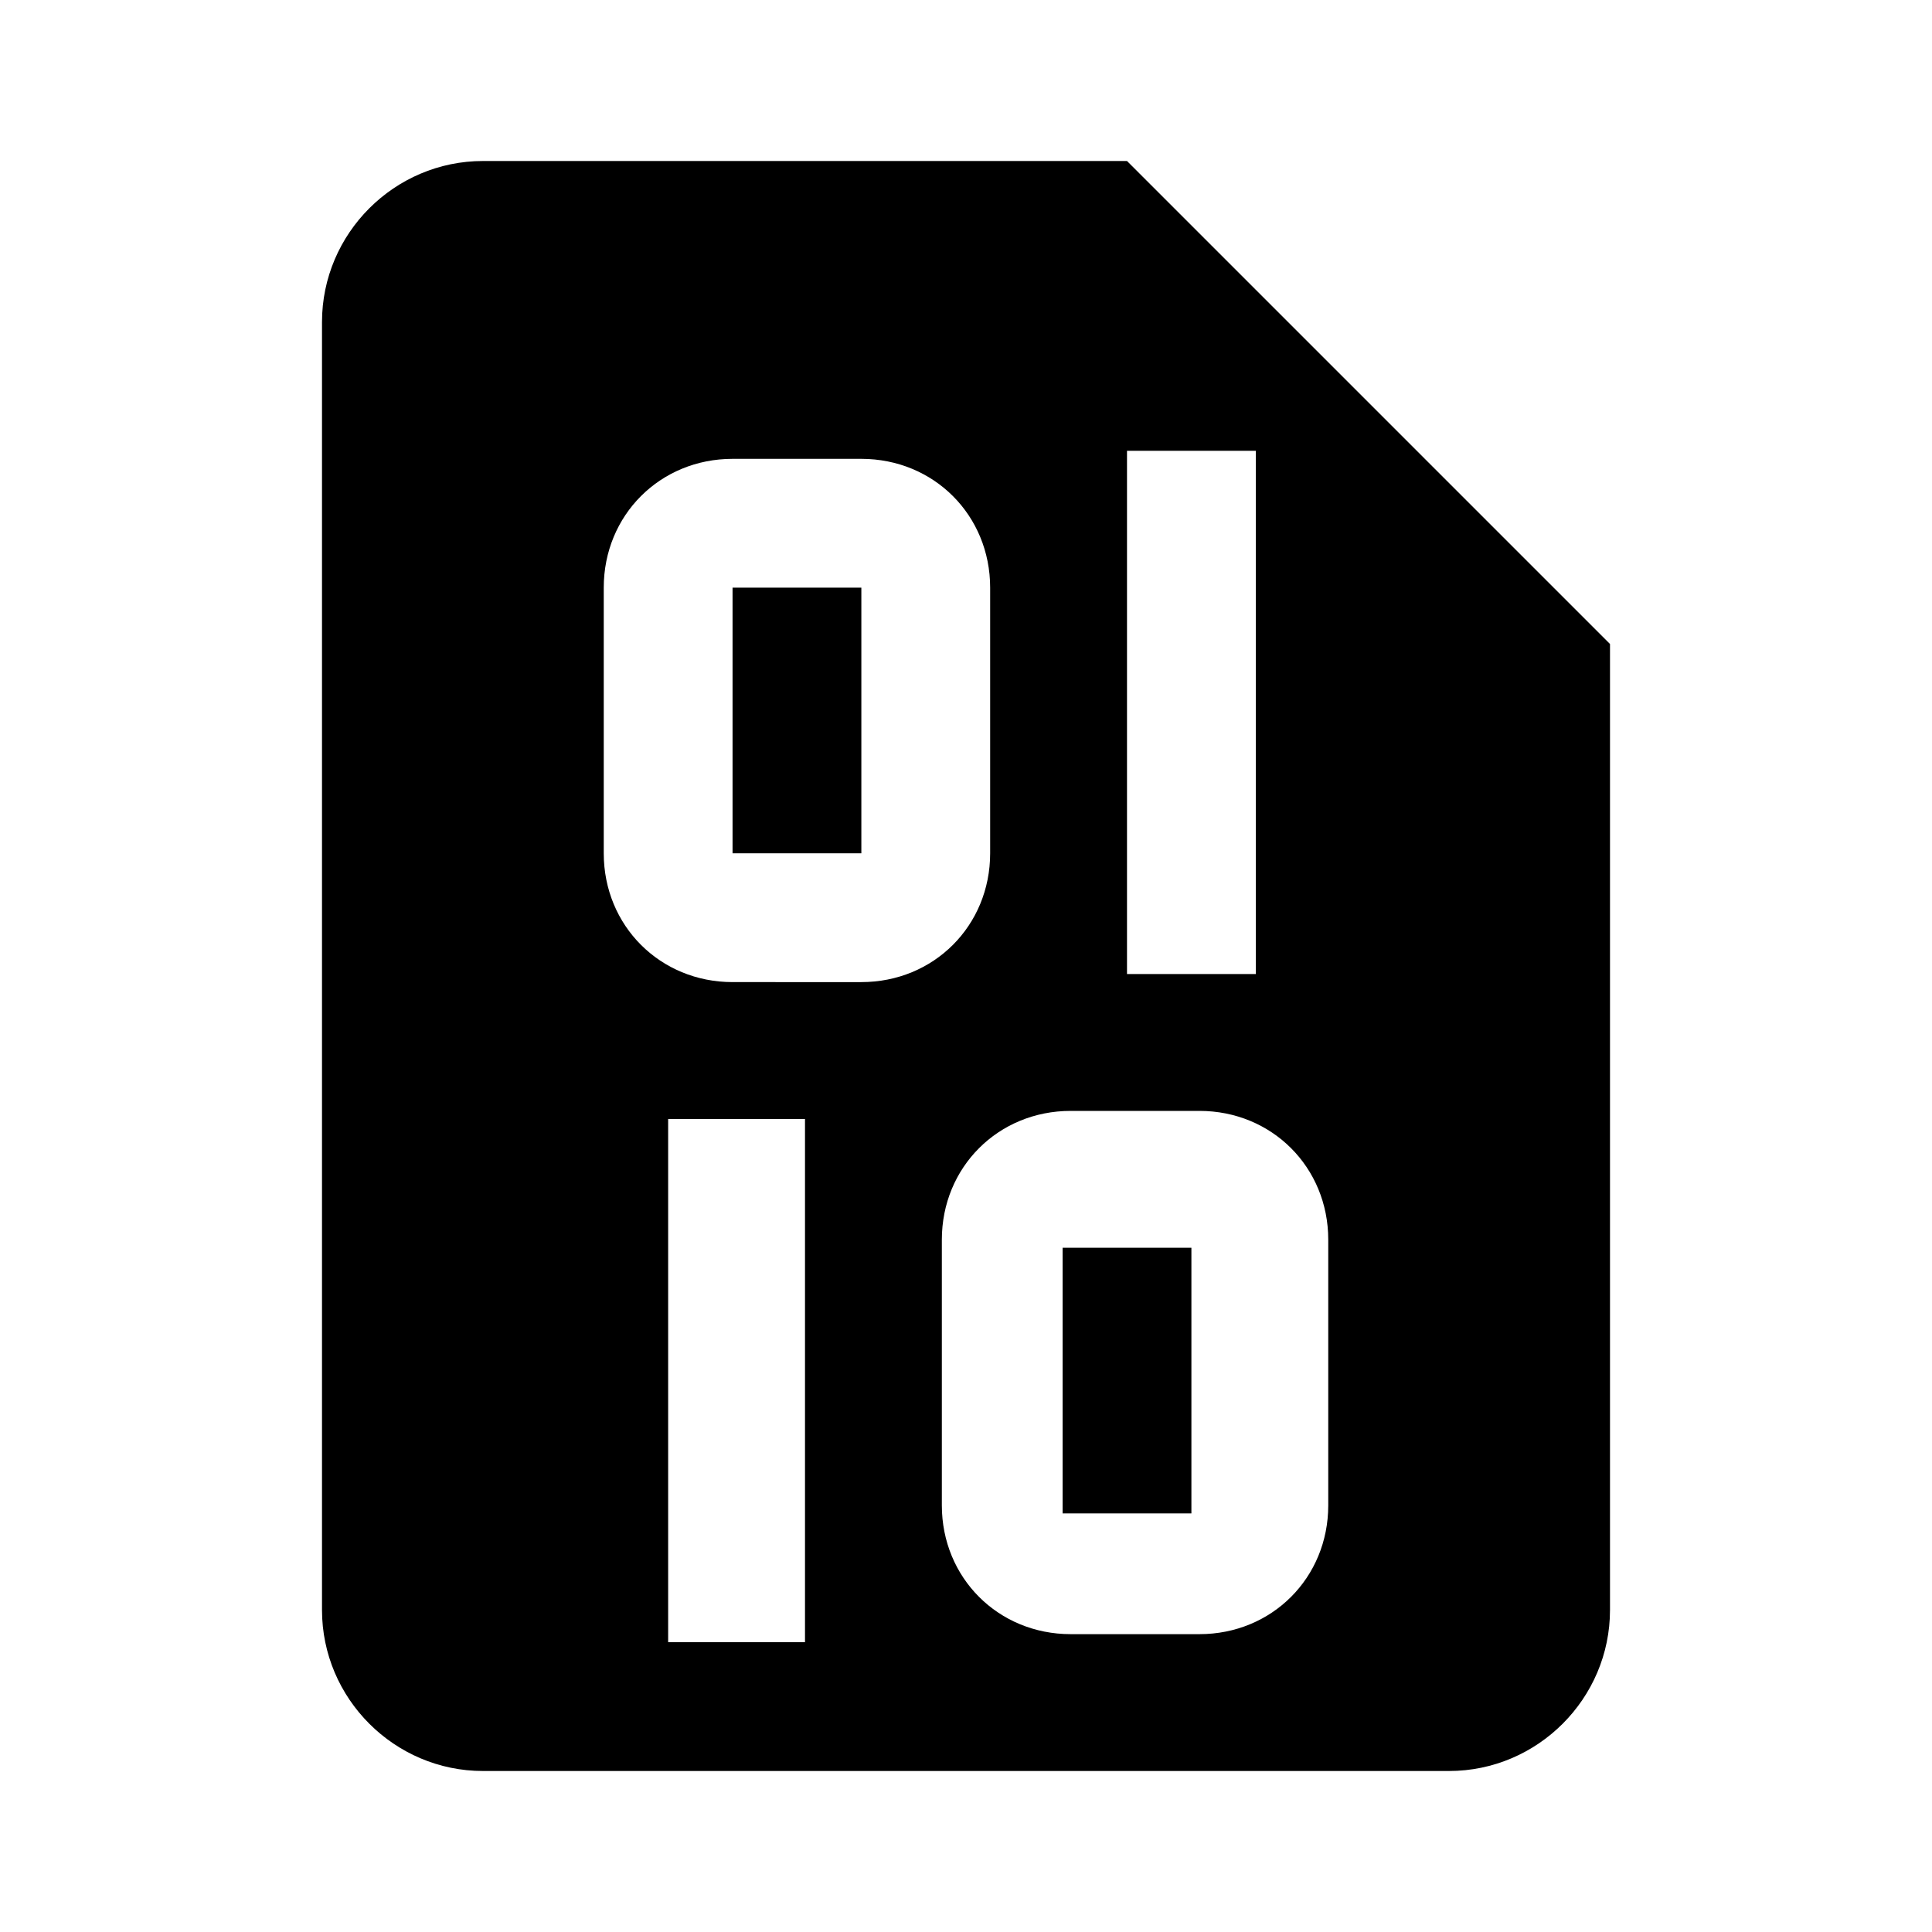 <?xml version="1.0" encoding="utf-8"?>
<!-- Generator: Adobe Illustrator 27.0.1, SVG Export Plug-In . SVG Version: 6.00 Build 0)  -->
<svg version="1.1" id="Layer_1" xmlns="http://www.w3.org/2000/svg" xmlns:xlink="http://www.w3.org/1999/xlink" x="0px" y="0px"
	 viewBox="0 0 24 24" style="enable-background:new 0 0 24 24;" xml:space="preserve">
<path d="M14,2H6C4.9,2,4,2.9,4,4v16c0,1.1,0.9,2,2,2h12c1.1,0,2-0.9,2-2V8L14,2z M14,5.6h1.6v6.5H14V5.6z M10,20.4H8.3v-6.5H10V20.4
	z M9.1,12.2c-0.9,0-1.6-0.7-1.6-1.6V7.3c0-0.9,0.7-1.6,1.6-1.6h1.6c0.9,0,1.6,0.7,1.6,1.6v3.3c0,0.9-0.7,1.6-1.6,1.6H9.1z
	 M16.5,18.7c0,0.9-0.7,1.6-1.6,1.6h-1.6c-0.9,0-1.6-0.7-1.6-1.6v-3.3c0-0.9,0.7-1.6,1.6-1.6h1.6c0.9,0,1.6,0.7,1.6,1.6V18.7z"/>
<rect x="9.1" y="7.3" width="1.6" height="3.3"/>
<rect x="13.2" y="15.5" width="1.6" height="3.3"/>
</svg>
